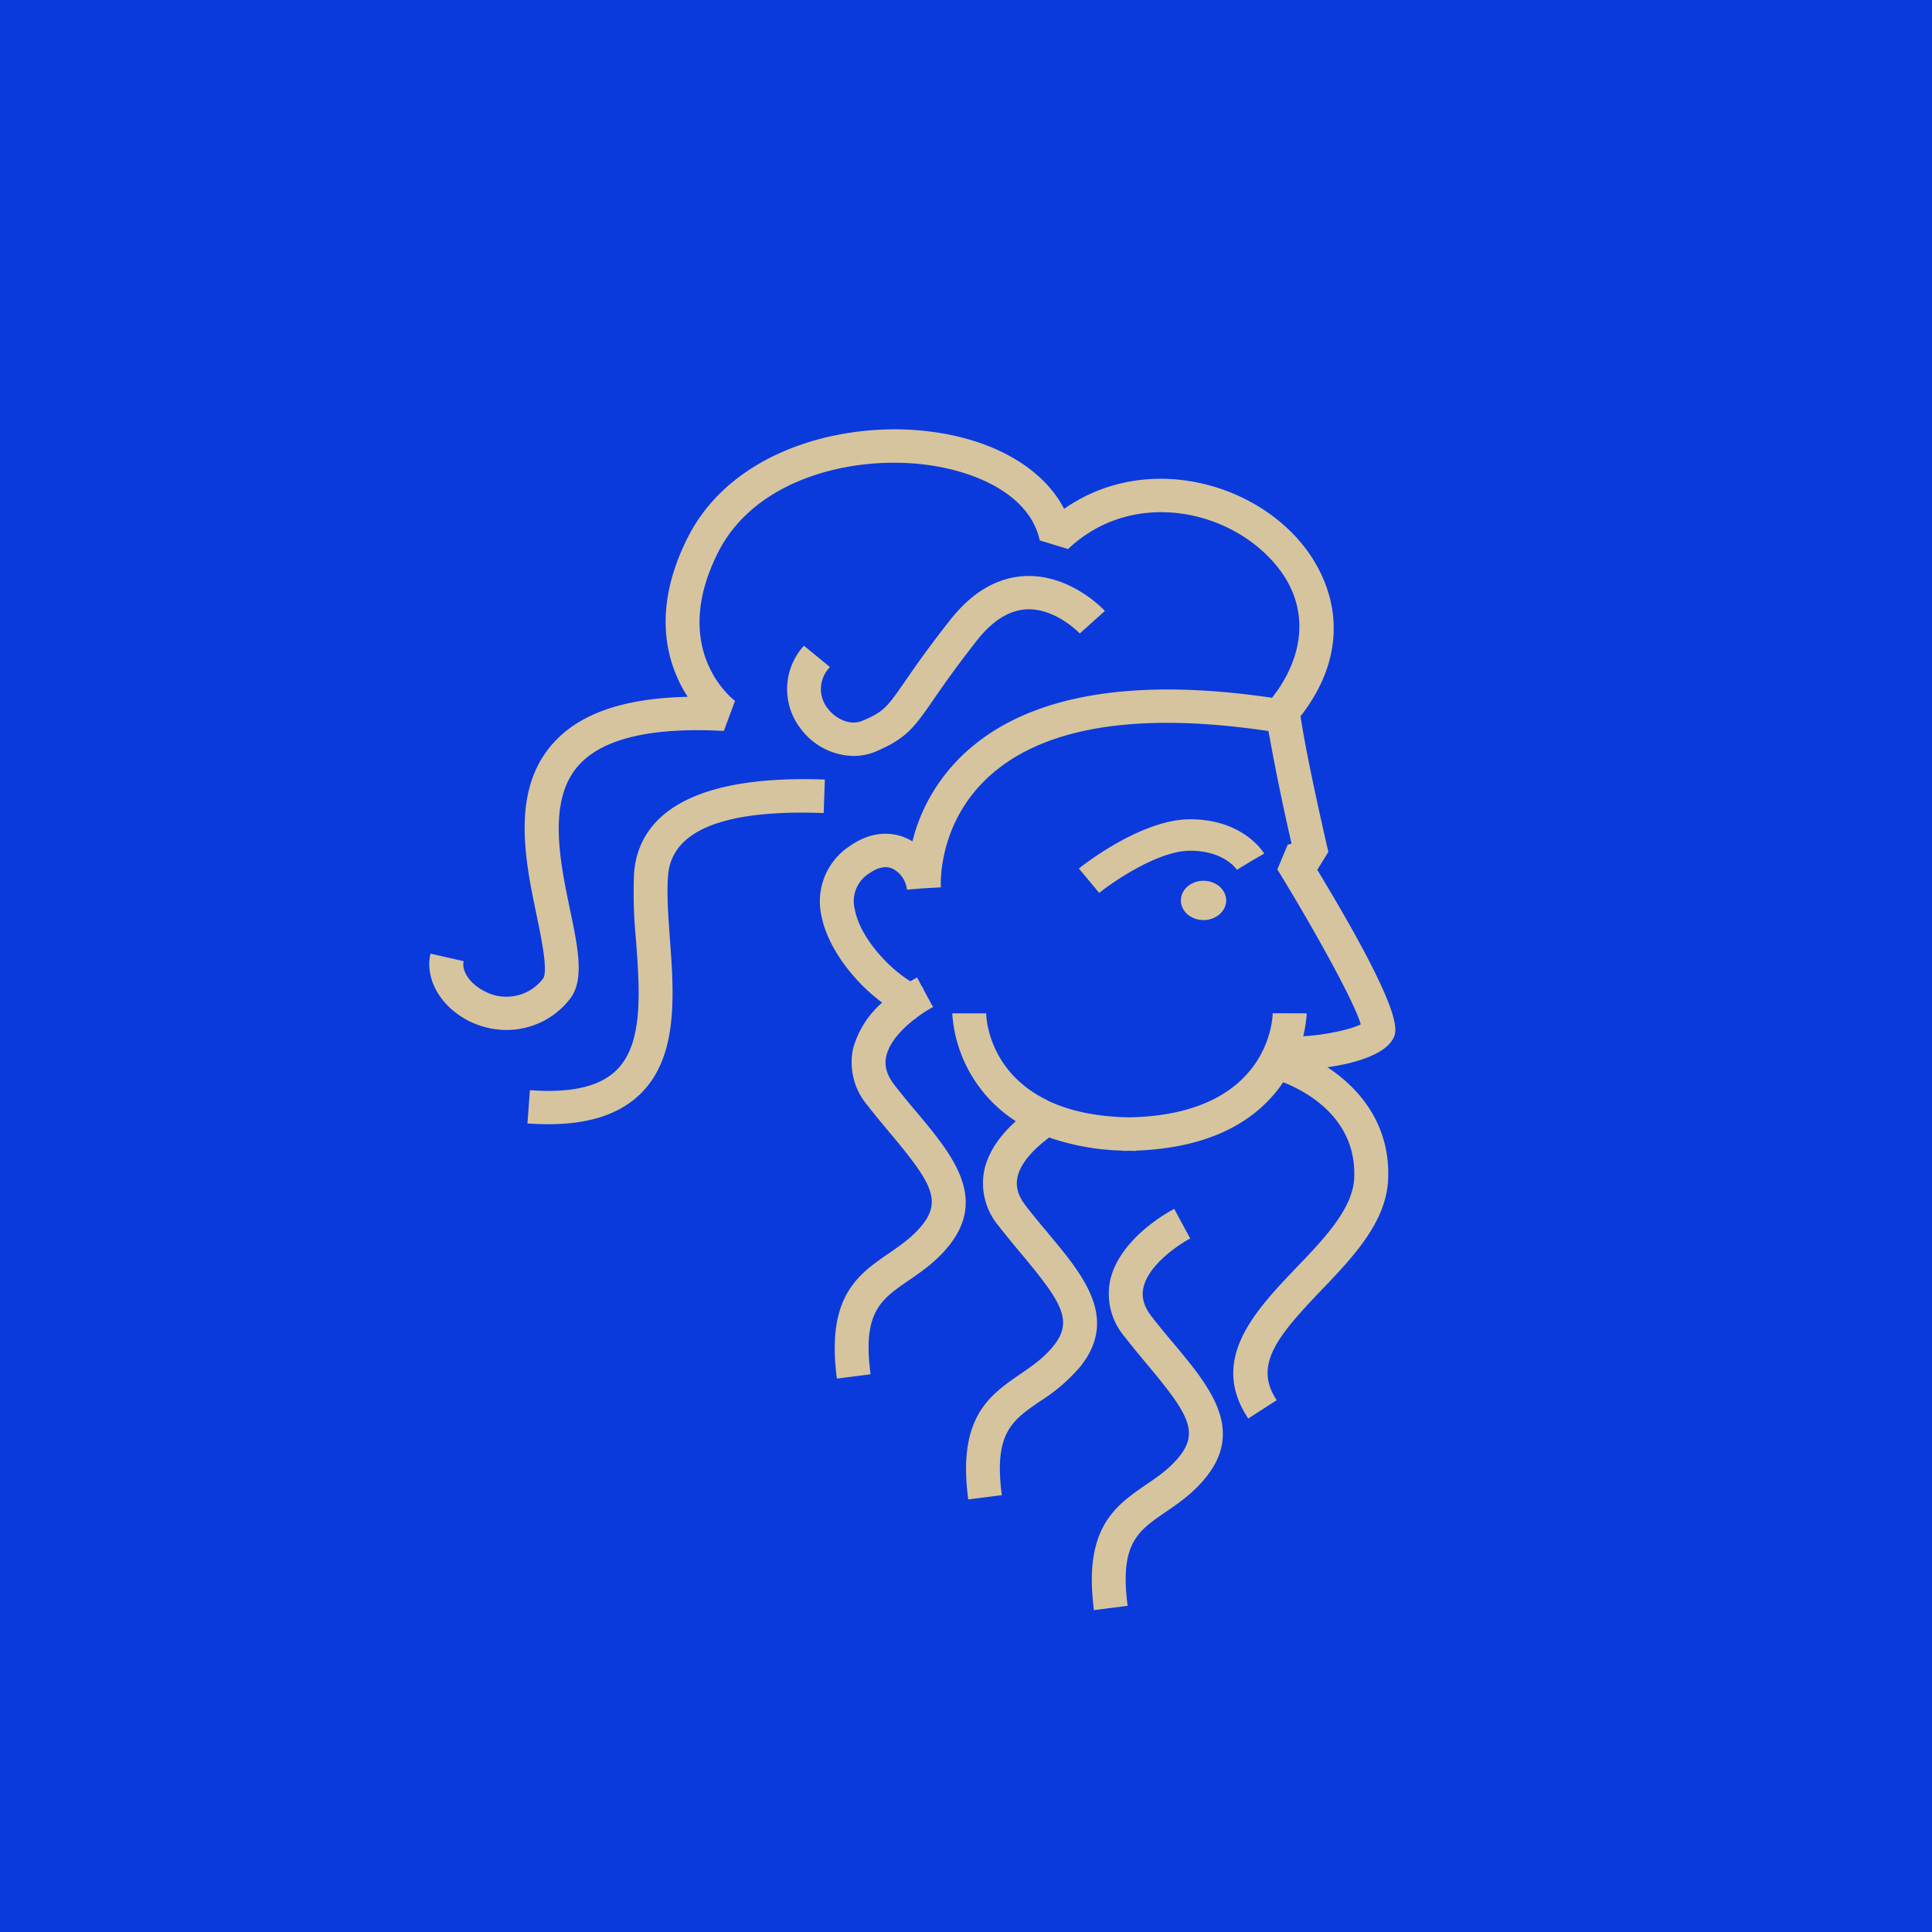 <!-- by TradingView --><svg width="18" height="18" xmlns="http://www.w3.org/2000/svg"><path fill="#0A3ADB" d="M0 0h18v18H0z"/><path d="M9.765 11.49c.326.39.664.794.296 1.247a1.639 1.639 0 01-.374.32c-.258.178-.43.295-.353.873l-.313.04c-.102-.765.197-.97.485-1.168.112-.077.218-.15.307-.26.191-.234.078-.41-.292-.854a8.765 8.765 0 01-.216-.265.618.618 0 01-.134-.524c.042-.186.167-.34.293-.453a1.294 1.294 0 01-.592-1.005h.316c0 .028.015.534.558.804l.039.02c.183.083.424.14.738.145 1.307-.026 1.334-.93 1.334-.97l.317.001c0 .003-.002.089-.032.213.152-.005.433-.055.536-.111-.059-.206-.433-.883-.777-1.443l.096-.23.036-.01a22.428 22.428 0 01-.215-1.049c-1.208-.18-2.08-.042-2.59.411-.493.439-.464 1.02-.462 1.045l-.176.01-.14.012a.252.252 0 00-.132-.195c-.063-.029-.135-.015-.215.04a.306.306 0 00-.138.343c.05.259.314.543.517.665l.062-.035.046.086c.007.002.014.025.014.025l.014.027.075.137c-.053.029-.104.062-.152.098 0 0-.016.018-.021.016-.113.088-.234.212-.263.345-.02.089.005.176.076.267.07.09.14.175.209.256.326.39.663.794.295 1.247-.118.146-.254.238-.373.32-.259.178-.43.295-.353.873l-.314.04c-.101-.765.197-.97.486-1.168.111-.077.217-.15.307-.26.19-.234.078-.41-.293-.854-.07-.084-.143-.17-.216-.265a.619.619 0 01-.134-.524.88.88 0 01.272-.432c-.257-.189-.506-.505-.565-.805a.616.616 0 01.267-.656c.174-.121.362-.145.53-.068a.441.441 0 01.05.027c.08-.324.258-.617.51-.843.58-.52 1.537-.687 2.84-.495.29-.364.417-.905-.084-1.363-.46-.42-1.265-.543-1.816-.023l-.264-.08c-.094-.434-.612-.65-1.066-.706-.687-.086-1.584.132-1.93.816-.458.907.132 1.366.157 1.385l-.104.28c-.679-.037-1.135.072-1.357.325-.287.327-.17.887-.077 1.337.079.376.14.674-.012.85a.746.746 0 01-.576.274.79.79 0 01-.346-.08c-.27-.134-.42-.393-.365-.631l.309.07c-.022.094.063.216.198.282a.43.43 0 00.539-.116c.053-.061-.013-.378-.056-.587-.108-.517-.242-1.16.146-1.602.247-.282.66-.427 1.26-.44-.186-.288-.35-.79.001-1.485.415-.82 1.458-1.087 2.253-.987.602.075 1.058.344 1.253.721.671-.47 1.55-.305 2.068.17.412.375.685 1.057.135 1.762.056.392.257 1.255.259 1.264l-.103.167c.82 1.357.744 1.502.706 1.573-.077.148-.36.232-.612.266.297.195.587.532.566 1.042-.016.4-.325.725-.624 1.037-.4.42-.635.694-.414 1.023l-.265.171c-.369-.55.066-1.005.449-1.407.26-.27.527-.551.538-.836.023-.569-.47-.815-.662-.89-.206.306-.604.61-1.374.637v.003l-.058-.002-.058.002v-.003a2.26 2.26 0 01-.69-.122c-.12.089-.263.223-.295.368-.02.09.006.177.077.268.069.09.14.175.209.256zM7.49 6.016l.243.199a.29.29 0 00-.02.387c.072.094.205.163.323.113.2-.084.23-.128.398-.37.133-.194.272-.384.418-.568.206-.262.443-.4.704-.41.417-.016.725.31.738.325l-.234.21c-.002-.003-.225-.236-.493-.225-.163.007-.32.105-.465.29-.142.18-.277.364-.406.553-.177.255-.25.36-.535.481a.537.537 0 01-.21.042.627.627 0 01-.491-.254.6.6 0 01.03-.773zm3.448 6.505c.325.39.663.793.295 1.246-.118.146-.254.239-.373.32-.26.178-.43.295-.354.874l-.314.04c-.1-.766.198-.97.486-1.169.112-.076.218-.149.308-.26.19-.234.077-.41-.293-.854a8.67 8.67 0 01-.216-.265.617.617 0 01-.134-.523c.087-.391.545-.64.597-.667l.149.276c-.106.055-.39.245-.436.458-.02.089.005.176.075.267.07.09.14.175.21.257zM7.674 7.575c-.934-.035-1.421.163-1.45.587-.013.17.002.368.017.58.038.515.082 1.1-.273 1.448-.194.19-.476.284-.86.284a2.74 2.74 0 01-.194-.007l.023-.31c.387.028.65-.033.807-.187.252-.248.216-.735.182-1.206a4.525 4.525 0 01-.019-.623c.03-.43.363-.93 1.778-.878l-.011.312zm3.85.529c-.005-.008-.12-.178-.436-.178-.295 0-.711.284-.847.393l-.189-.227c.023-.019.575-.459 1.036-.459.493 0 .683.306.69.32l-.128.074-.126.077zm-.522.285c0-.1.094-.183.21-.183.117 0 .212.082.212.183 0 .101-.095.183-.211.183-.117 0-.211-.082-.211-.183z" fill="#D6C49E"/></svg>
